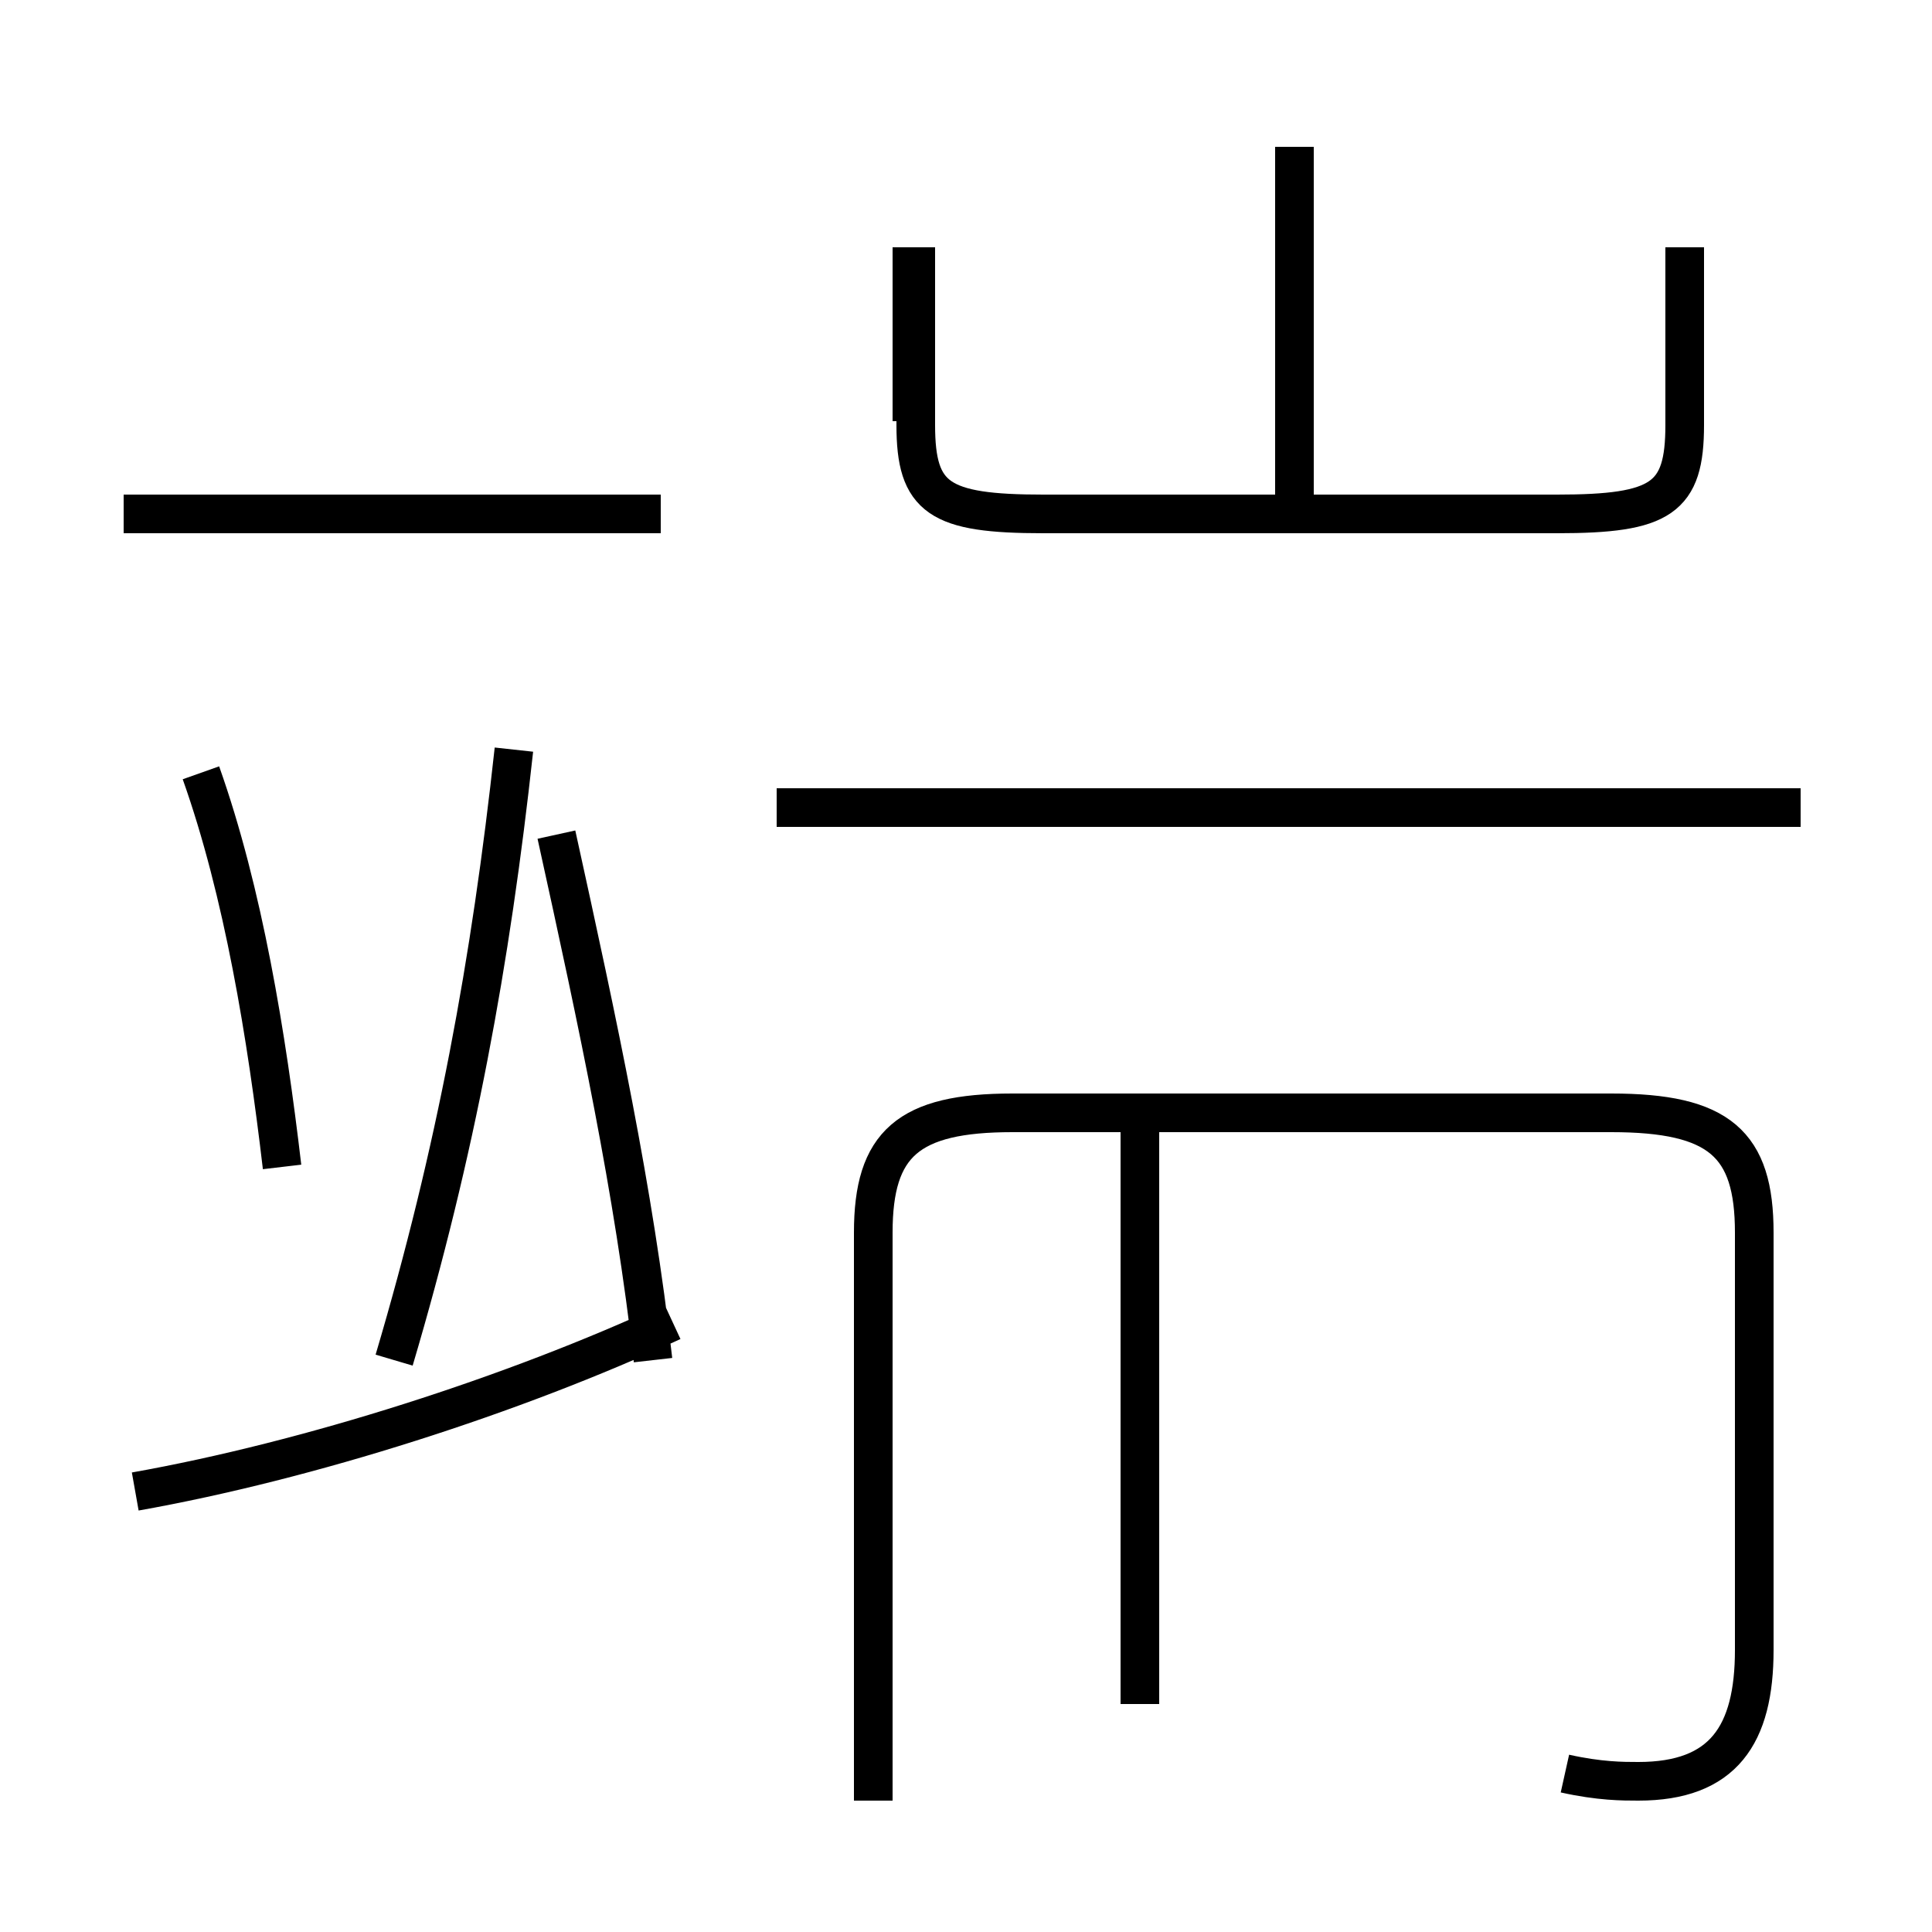 <?xml version='1.0' encoding='utf8'?>
<svg viewBox="0.0 -44.0 50.0 50.0" version="1.1" xmlns="http://www.w3.org/2000/svg">
<rect x="0.0" y="-44.0" width="50.0" height="50.0" fill="#808080" stroke="none"/>
<rect x="-1000" y="-1000" width="2000" height="2000" stroke="white" fill="white"/>
<g style="fill:none; stroke:#000000;  stroke-width:1">
<path d="M 7.3 13.8 C 6.9 17.2 6.3 20.9 5.2 24.0 M 3.5 5.4 C 8.0 6.2 13.3 7.9 17.4 9.8 M 10.2 8.8 C 11.8 14.2 12.7 19.1 13.3 24.6 M 17.1 30.7 L 3.2 30.7 M 16.9 8.8 C 16.4 13.2 15.5 17.4 14.4 22.4 M 29.5 -0.1 L 29.5 14.8 M 40.5 -1.9 C 41.4 -2.1 42.0 -2.1 42.4 -2.1 C 44.6 -2.1 45.4 -0.9 45.4 1.3 L 45.4 12.1 C 45.4 14.4 44.5 15.2 41.7 15.2 L 26.2 15.2 C 23.5 15.2 22.6 14.4 22.6 12.1 L 22.6 -2.6 M 46.6 23.1 L 20.1 23.1 M 33.5 30.3 L 33.5 40.2 M 23.6 33.1 L 23.6 37.6 M 43.6 37.6 L 43.6 33.0 C 43.6 31.1 43.0 30.7 40.3 30.7 L 27.0 30.7 C 24.3 30.7 23.7 31.1 23.7 33.0 L 23.7 37.6 " transform="scale(1, -1)" />
</g>
</svg>
